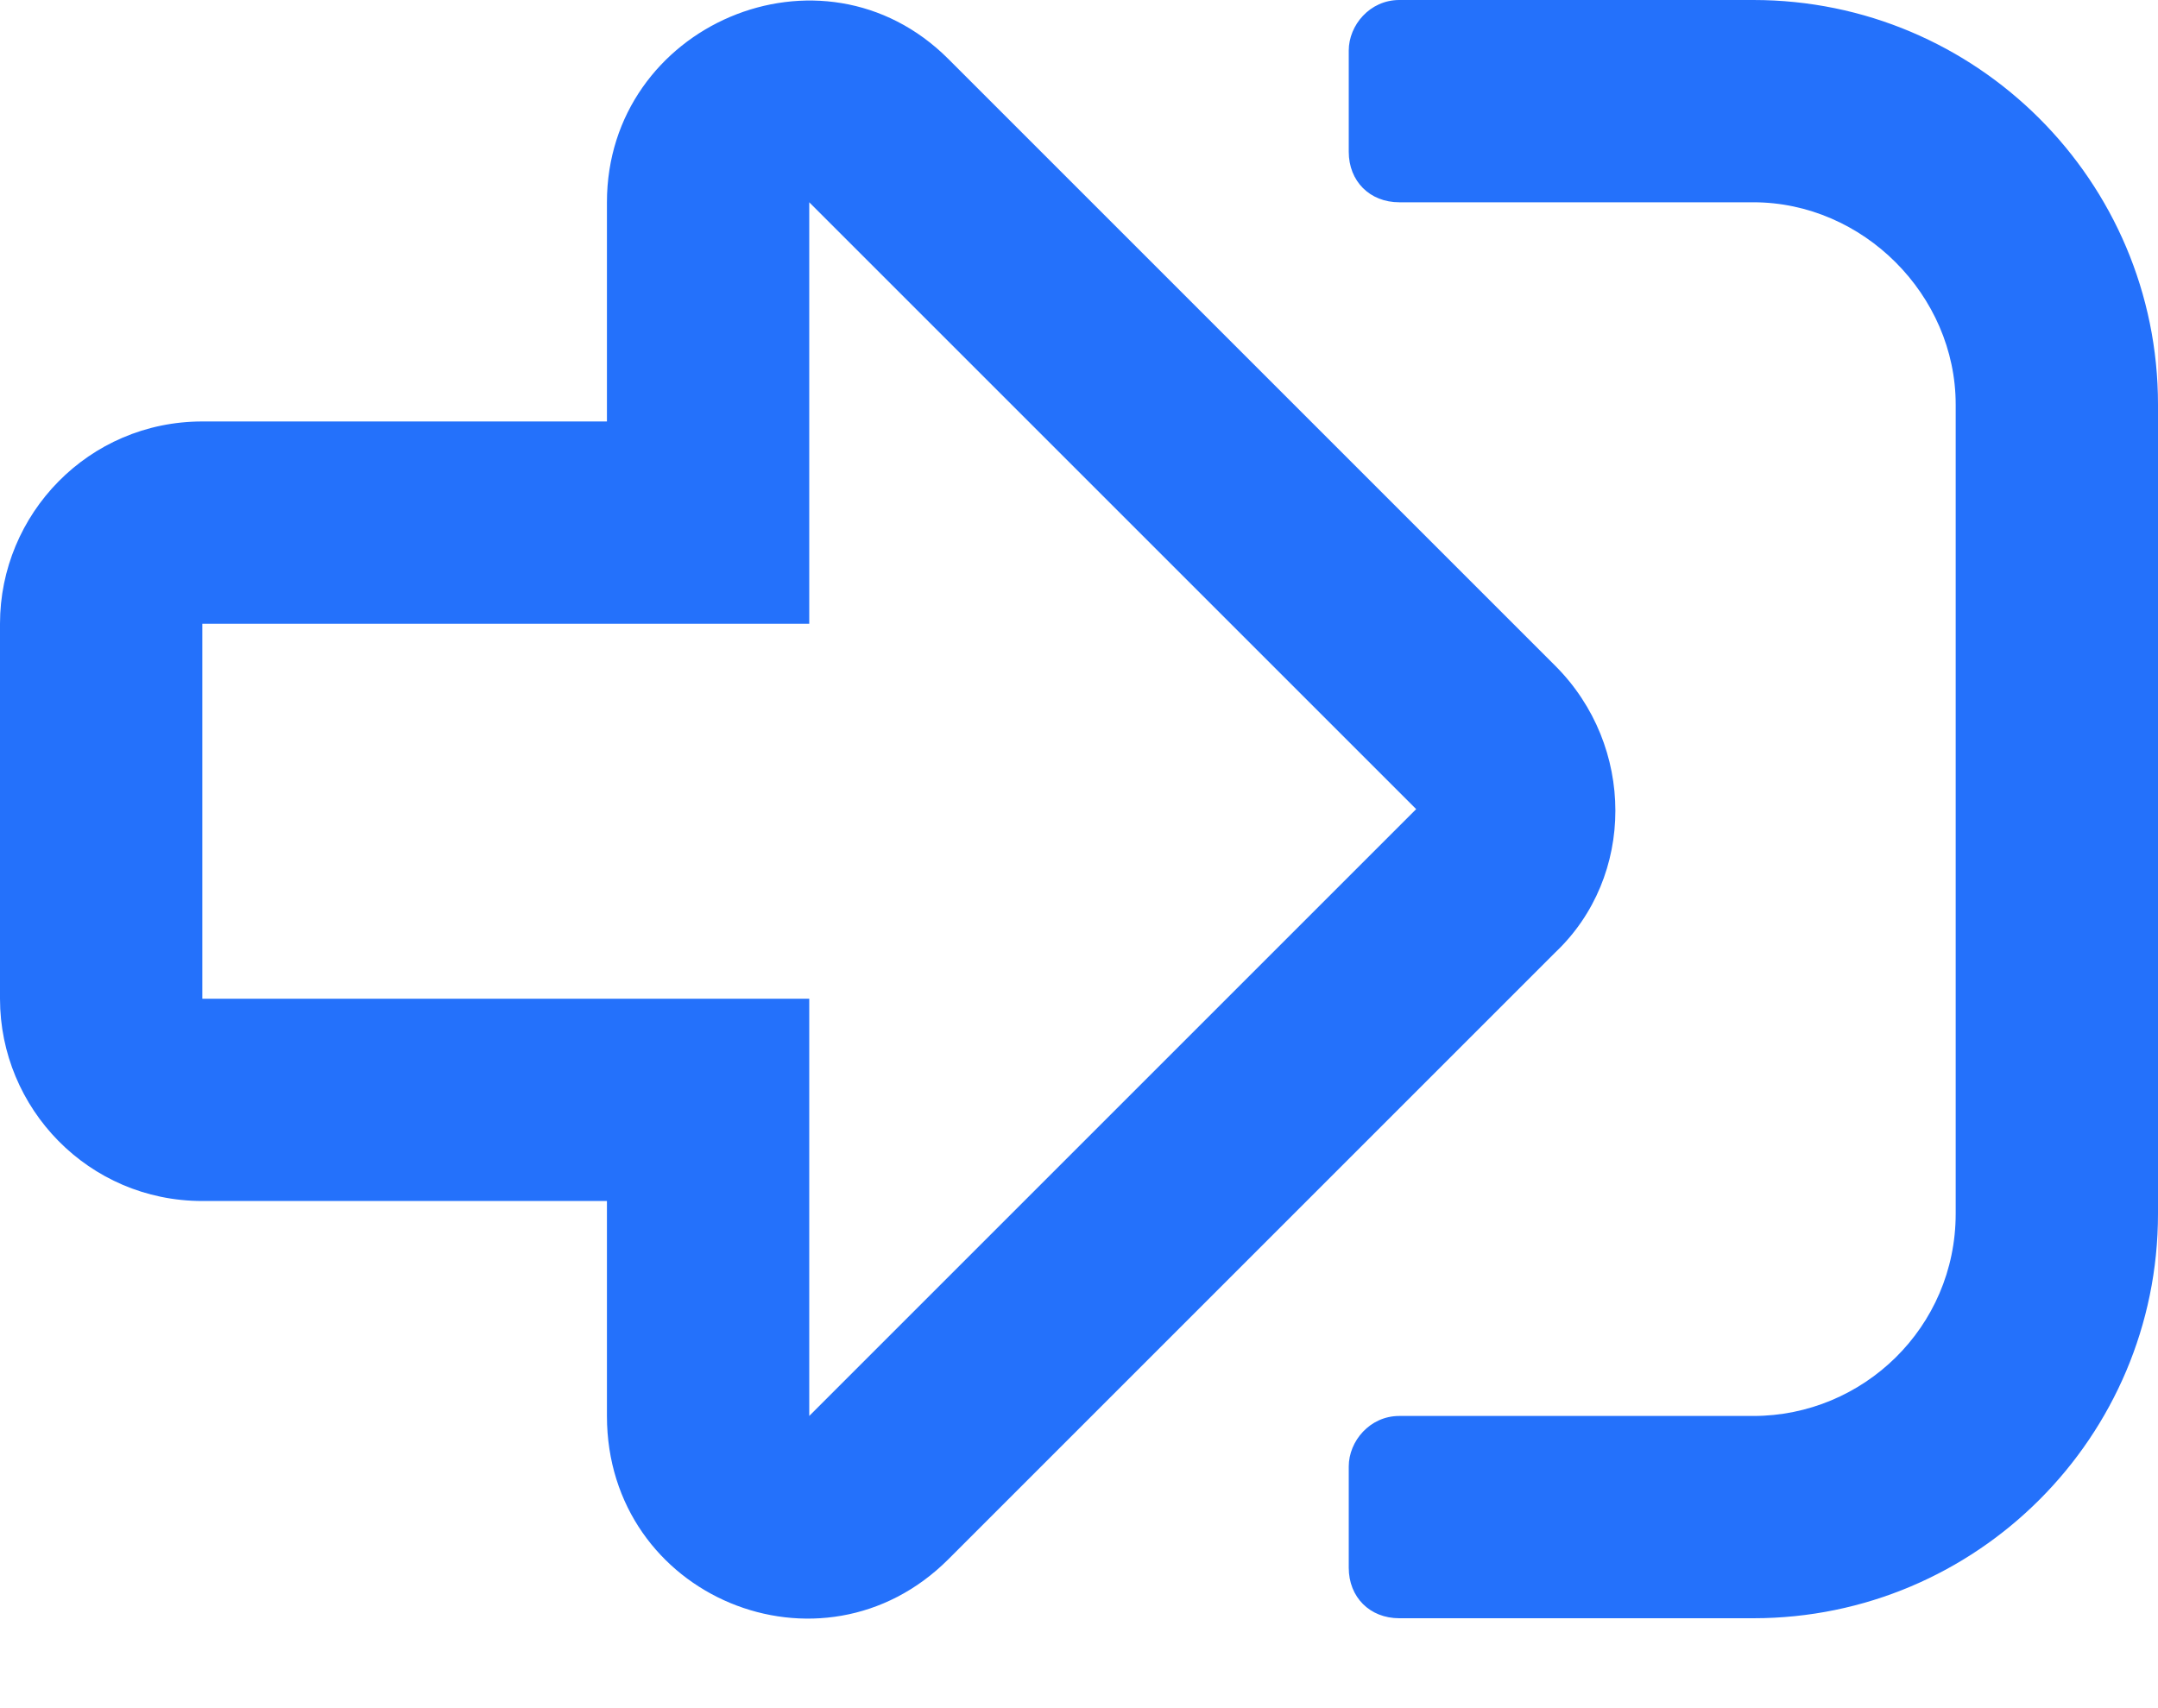<svg width="24" height="19" viewBox="0 0 24 19" fill="none" xmlns="http://www.w3.org/2000/svg">
<path d="M6.75 2.25V4.688H2.25C0.984 4.688 0 5.719 0 6.938V11.109C0 12.328 0.984 13.359 2.25 13.359H6.75V15.75C6.75 17.766 9.141 18.75 10.547 17.344L17.297 10.594C18.188 9.75 18.188 8.297 17.297 7.406L10.547 0.656C9.141 -0.75 6.75 0.281 6.75 2.25ZM15.75 9L9 15.75V11.109H2.25V6.938H9V2.25L15.75 9ZM19.5 18C21.984 18 24 15.984 24 13.5V4.5C24 2.016 21.984 0 19.5 0H15.562C15.234 0 15 0.281 15 0.562V1.688C15 2.016 15.234 2.25 15.562 2.25H19.5C20.719 2.25 21.75 3.281 21.75 4.5V13.5C21.75 14.766 20.719 15.75 19.5 15.75H15.562C15.234 15.75 15 16.031 15 16.312V17.438C15 17.766 15.234 18 15.562 18H19.5Z" fill="#2471FB"/>
</svg>

